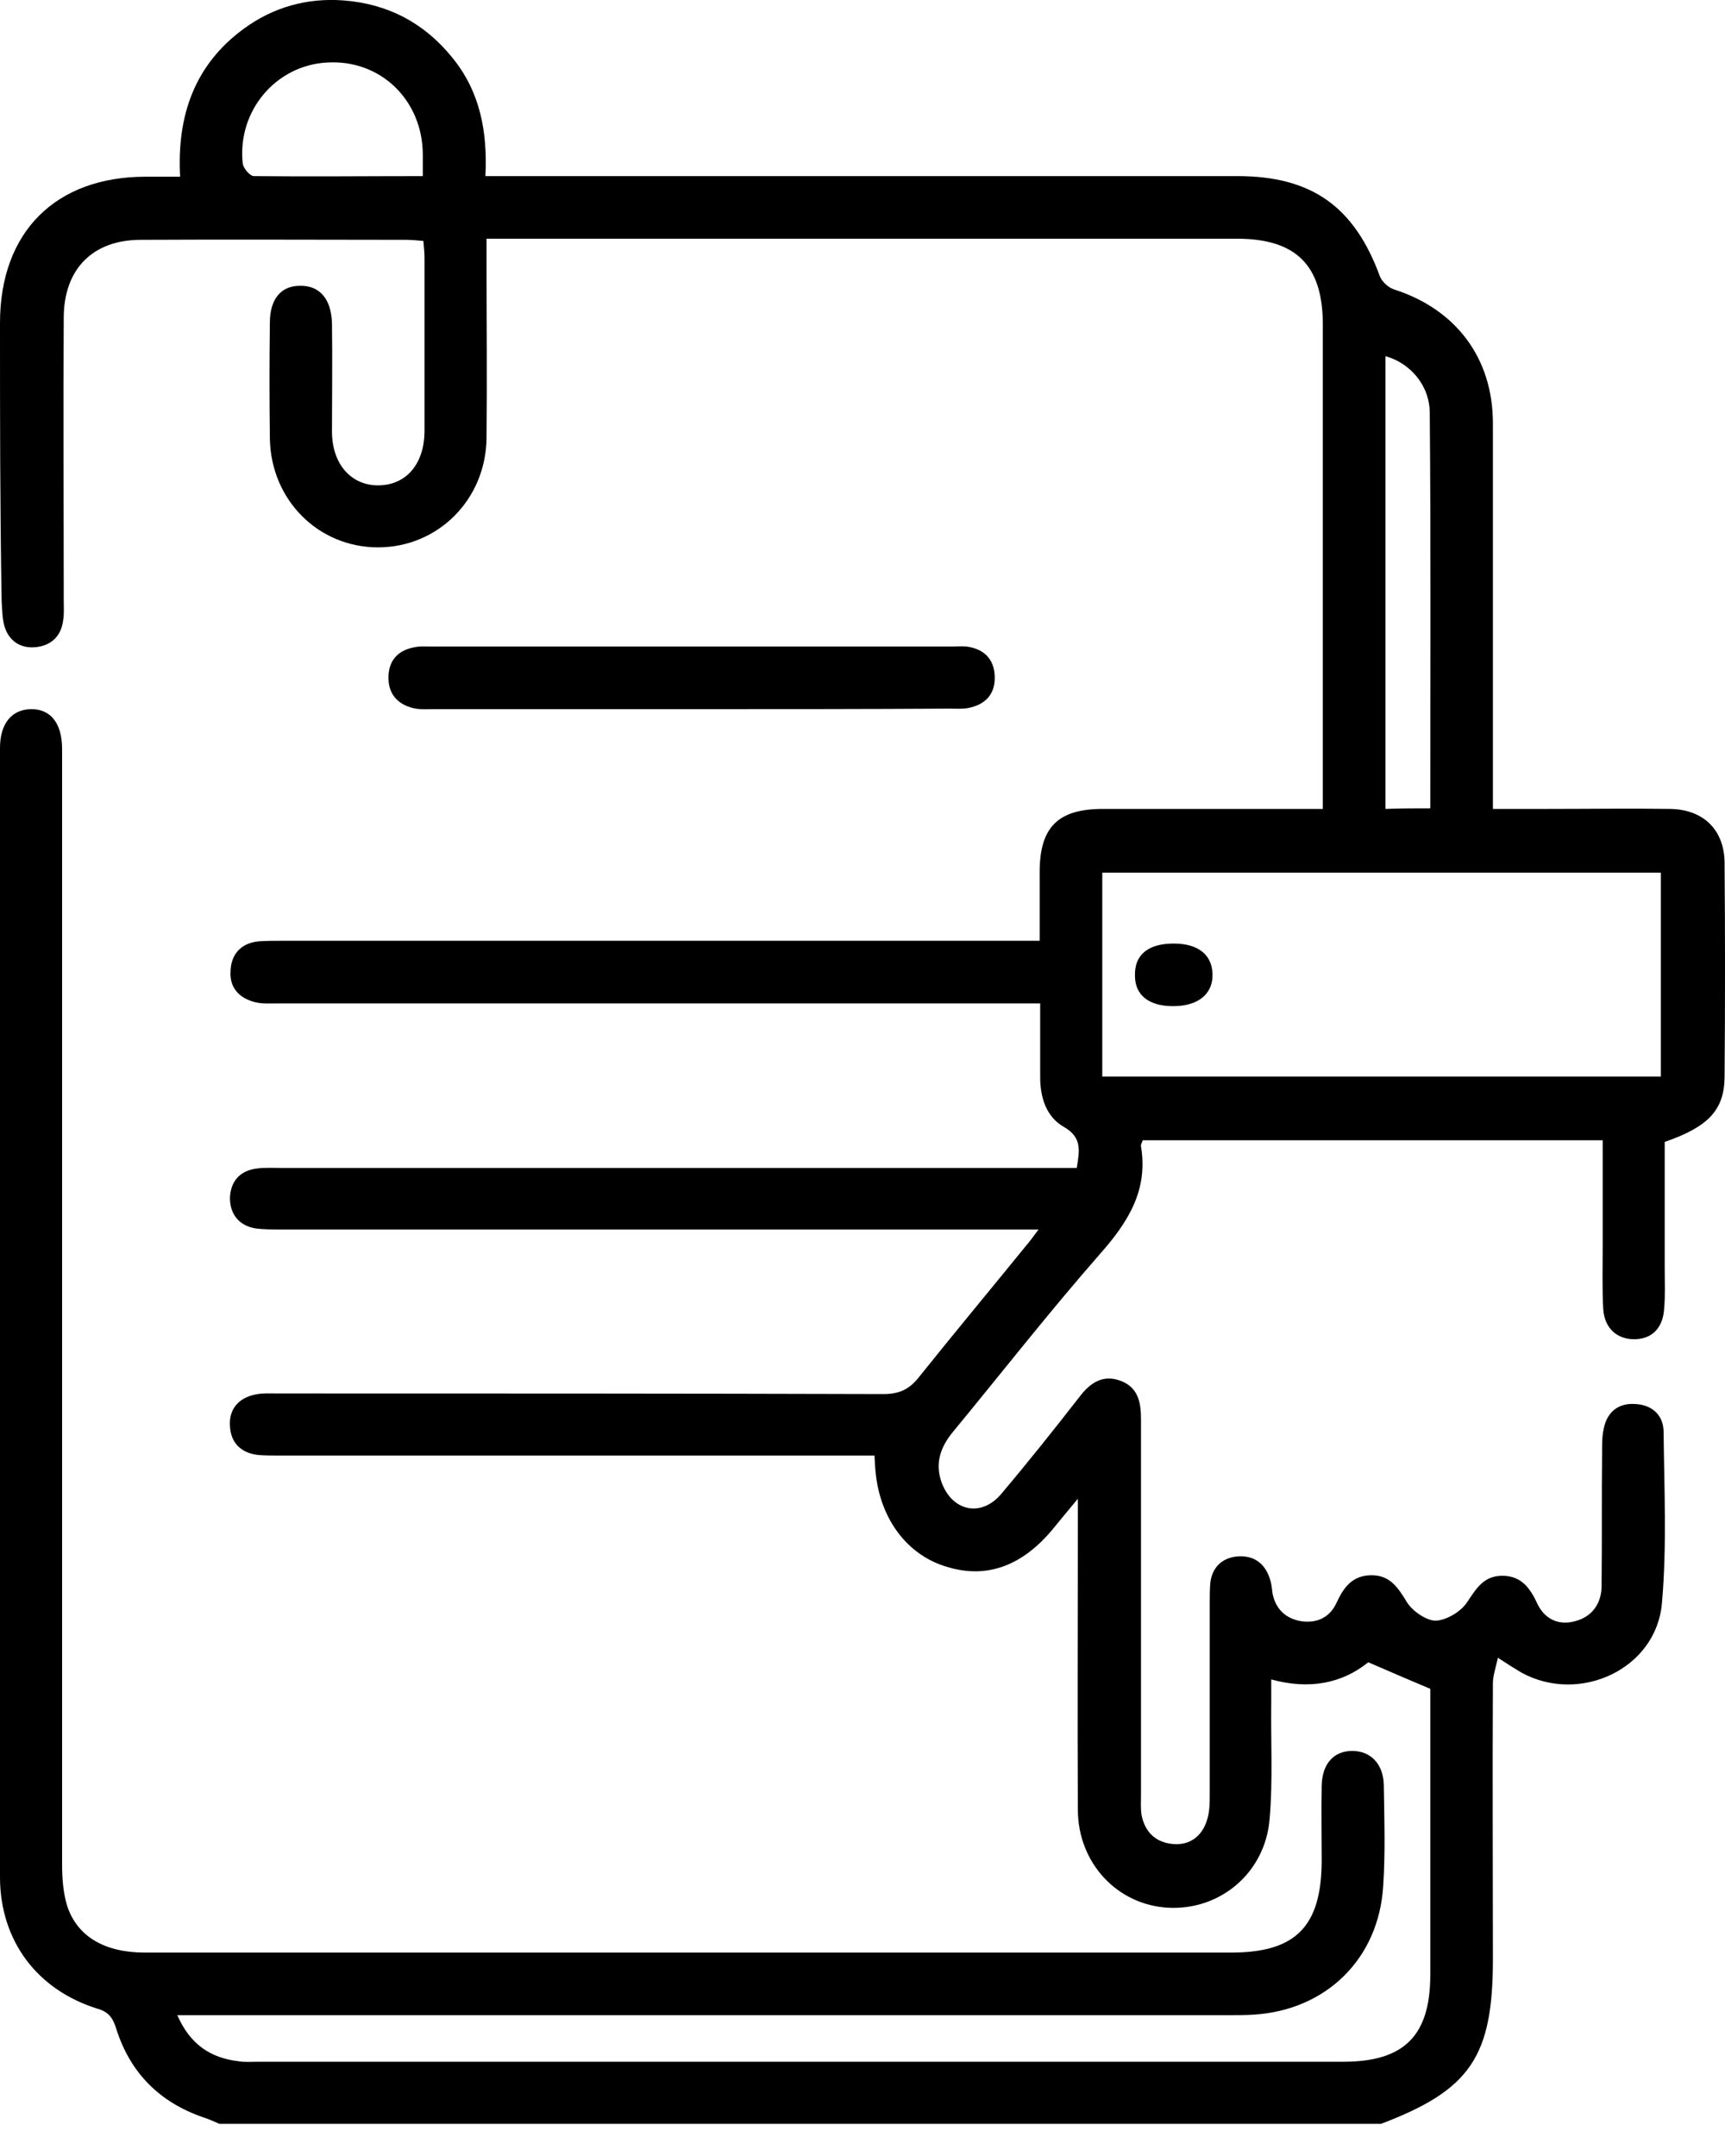 <svg width="20" height="25" viewBox="0 0 20 25" fill="none" xmlns="http://www.w3.org/2000/svg">
<path d="M2.544 24.627C2.48 24.601 2.416 24.569 2.352 24.55C1.85 24.376 1.51 24.036 1.349 23.528C1.311 23.406 1.266 23.329 1.124 23.29C0.43 23.072 0.006 22.506 0 21.78C0 17.411 0 13.042 0 8.673C0 8.39 0.135 8.23 0.353 8.223C0.585 8.217 0.72 8.384 0.72 8.686C0.72 12.997 0.72 17.308 0.72 21.62C0.72 21.78 0.732 21.941 0.777 22.095C0.893 22.455 1.214 22.641 1.677 22.641C3.682 22.641 5.686 22.641 7.691 22.641C9.888 22.641 12.086 22.641 14.277 22.641C15.022 22.641 15.318 22.339 15.324 21.588C15.324 21.292 15.318 20.997 15.324 20.701C15.331 20.45 15.465 20.303 15.678 20.303C15.889 20.303 16.037 20.45 16.044 20.695C16.05 21.087 16.063 21.478 16.037 21.87C15.986 22.712 15.376 23.31 14.534 23.361C14.437 23.367 14.341 23.367 14.245 23.367C10.293 23.367 6.342 23.367 2.39 23.367C2.287 23.367 2.185 23.367 2.056 23.367C2.204 23.708 2.442 23.862 2.763 23.901C2.84 23.914 2.923 23.907 3.001 23.907C7.19 23.907 11.385 23.907 15.575 23.907C16.281 23.907 16.583 23.605 16.583 22.898C16.583 21.787 16.583 20.669 16.583 19.583C16.339 19.48 16.114 19.384 15.864 19.275C15.562 19.519 15.183 19.596 14.739 19.474C14.739 19.583 14.739 19.666 14.739 19.75C14.733 20.2 14.759 20.65 14.72 21.093C14.669 21.716 14.148 22.153 13.544 22.121C12.953 22.089 12.497 21.601 12.497 20.984C12.491 19.885 12.497 18.786 12.497 17.688C12.497 17.61 12.497 17.533 12.497 17.379C12.375 17.527 12.298 17.617 12.221 17.713C11.861 18.157 11.443 18.311 10.981 18.169C10.518 18.035 10.203 17.61 10.152 17.071C10.145 17.013 10.145 16.962 10.139 16.878C10.043 16.878 9.946 16.878 9.85 16.878C7.646 16.878 5.442 16.878 3.238 16.878C3.161 16.878 3.078 16.878 3.001 16.872C2.795 16.852 2.673 16.73 2.666 16.531C2.654 16.338 2.769 16.21 2.956 16.171C3.039 16.152 3.129 16.158 3.219 16.158C5.558 16.158 7.903 16.158 10.242 16.165C10.422 16.165 10.537 16.113 10.646 15.979C11.058 15.464 11.475 14.963 11.893 14.449C11.932 14.404 11.97 14.353 12.041 14.257C11.899 14.257 11.809 14.257 11.713 14.257C8.899 14.257 6.085 14.257 3.27 14.257C3.168 14.257 3.058 14.257 2.962 14.244C2.769 14.212 2.666 14.077 2.666 13.89C2.673 13.704 2.776 13.575 2.975 13.55C3.071 13.537 3.168 13.543 3.264 13.543C6.232 13.543 9.194 13.543 12.163 13.543C12.266 13.543 12.368 13.543 12.484 13.543C12.516 13.344 12.548 13.19 12.336 13.068C12.131 12.952 12.06 12.727 12.06 12.49C12.06 12.22 12.06 11.95 12.06 11.635C11.951 11.635 11.854 11.635 11.764 11.635C8.918 11.635 6.072 11.635 3.225 11.635C3.135 11.635 3.046 11.642 2.962 11.622C2.776 11.577 2.66 11.455 2.673 11.262C2.679 11.063 2.795 10.935 3.001 10.915C3.091 10.909 3.174 10.909 3.264 10.909C6.085 10.909 8.905 10.909 11.726 10.909C11.822 10.909 11.919 10.909 12.054 10.909C12.054 10.633 12.054 10.376 12.054 10.112C12.054 9.592 12.266 9.38 12.786 9.38C13.538 9.38 14.296 9.38 15.048 9.38C15.131 9.38 15.221 9.38 15.337 9.38C15.337 9.271 15.337 9.187 15.337 9.104C15.337 7.324 15.337 5.544 15.337 3.764C15.337 3.077 15.028 2.768 14.341 2.768C11.546 2.768 8.745 2.768 5.95 2.768C5.853 2.768 5.763 2.768 5.641 2.768C5.641 2.884 5.641 2.967 5.641 3.057C5.641 3.732 5.648 4.407 5.641 5.075C5.635 5.795 5.076 6.347 4.382 6.347C3.694 6.347 3.142 5.801 3.129 5.088C3.123 4.638 3.123 4.188 3.129 3.739C3.129 3.469 3.258 3.314 3.476 3.314C3.707 3.308 3.842 3.469 3.849 3.751C3.855 4.169 3.849 4.587 3.849 5.004C3.849 5.383 4.074 5.634 4.395 5.628C4.71 5.621 4.915 5.383 4.922 5.011C4.922 4.336 4.922 3.661 4.922 2.993C4.922 2.929 4.915 2.871 4.909 2.794C4.838 2.788 4.774 2.781 4.71 2.781C3.682 2.781 2.66 2.775 1.632 2.781C1.073 2.781 0.739 3.122 0.739 3.687C0.732 4.779 0.739 5.865 0.739 6.958C0.739 7.035 0.745 7.118 0.732 7.195C0.707 7.382 0.591 7.484 0.418 7.504C0.238 7.523 0.103 7.433 0.051 7.26C0.026 7.17 0.026 7.073 0.019 6.977C0 5.891 0 4.818 0 3.745C0 2.691 0.643 2.049 1.69 2.049C1.812 2.049 1.928 2.049 2.088 2.049C2.05 1.342 2.255 0.751 2.827 0.333C3.168 0.083 3.56 -0.027 3.984 0.005C4.498 0.044 4.922 0.269 5.243 0.667C5.564 1.059 5.654 1.522 5.628 2.042C5.757 2.042 5.853 2.042 5.956 2.042C8.751 2.042 11.553 2.042 14.347 2.042C15.208 2.042 15.703 2.396 15.999 3.205C16.024 3.269 16.102 3.34 16.172 3.359C16.885 3.591 17.309 4.156 17.309 4.908C17.309 6.302 17.309 7.696 17.309 9.091C17.309 9.174 17.309 9.264 17.309 9.38C17.534 9.38 17.74 9.38 17.945 9.38C18.421 9.38 18.89 9.373 19.366 9.38C19.745 9.386 19.989 9.618 19.995 9.997C20.002 10.832 20.002 11.661 19.995 12.496C19.989 12.875 19.802 13.068 19.301 13.241C19.301 13.723 19.301 14.218 19.301 14.713C19.301 14.867 19.308 15.015 19.295 15.169C19.282 15.394 19.16 15.522 18.961 15.529C18.755 15.535 18.601 15.407 18.588 15.175C18.575 14.938 18.582 14.694 18.582 14.456C18.582 14.051 18.582 13.64 18.582 13.222C16.789 13.222 15.022 13.222 13.249 13.222C13.242 13.248 13.223 13.274 13.229 13.293C13.313 13.8 13.082 14.167 12.76 14.533C12.169 15.207 11.617 15.914 11.045 16.608C10.903 16.782 10.839 16.968 10.916 17.186C11.039 17.527 11.379 17.598 11.61 17.321C11.919 16.955 12.221 16.576 12.516 16.197C12.638 16.036 12.786 15.934 12.992 16.011C13.197 16.088 13.229 16.261 13.229 16.46C13.229 17.913 13.229 19.365 13.229 20.81C13.229 20.887 13.223 20.971 13.236 21.048C13.274 21.241 13.396 21.363 13.596 21.382C13.795 21.401 13.936 21.292 13.994 21.106C14.026 21.009 14.026 20.9 14.026 20.797C14.026 20.058 14.026 19.32 14.026 18.587C14.026 18.51 14.026 18.427 14.033 18.349C14.058 18.163 14.18 18.06 14.354 18.047C14.534 18.035 14.662 18.125 14.72 18.298C14.739 18.349 14.746 18.407 14.752 18.465C14.784 18.651 14.9 18.767 15.086 18.799C15.273 18.825 15.42 18.754 15.498 18.581C15.581 18.401 15.684 18.266 15.902 18.266C16.121 18.266 16.211 18.414 16.314 18.581C16.378 18.683 16.538 18.793 16.648 18.793C16.77 18.786 16.937 18.69 17.008 18.581C17.117 18.42 17.2 18.272 17.419 18.272C17.637 18.272 17.74 18.414 17.823 18.593C17.907 18.773 18.068 18.851 18.26 18.799C18.46 18.748 18.569 18.593 18.569 18.388C18.575 17.867 18.569 17.347 18.575 16.827C18.575 16.737 18.575 16.647 18.595 16.563C18.633 16.37 18.768 16.268 18.954 16.28C19.141 16.287 19.282 16.396 19.288 16.595C19.295 17.257 19.327 17.932 19.269 18.587C19.205 19.352 18.318 19.763 17.644 19.397C17.567 19.352 17.496 19.307 17.367 19.223C17.342 19.339 17.309 19.429 17.309 19.519C17.303 20.585 17.309 21.652 17.309 22.718C17.309 23.849 17.046 24.235 16.012 24.627C11.52 24.627 7.029 24.627 2.544 24.627ZM19.256 10.119C17.091 10.119 14.945 10.119 12.78 10.119C12.78 10.909 12.78 11.693 12.78 12.483C14.945 12.483 17.091 12.483 19.256 12.483C19.256 11.693 19.256 10.909 19.256 10.119ZM16.583 9.373C16.583 7.831 16.59 6.309 16.577 4.792C16.577 4.465 16.346 4.208 16.063 4.13C16.063 5.878 16.063 7.626 16.063 9.38C16.243 9.373 16.397 9.373 16.583 9.373ZM4.902 2.042C4.902 1.939 4.902 1.862 4.902 1.785C4.896 1.156 4.408 0.687 3.791 0.725C3.2 0.757 2.75 1.284 2.814 1.894C2.821 1.952 2.898 2.042 2.943 2.042C3.585 2.049 4.234 2.042 4.902 2.042Z" fill="black"/>
<path d="M8.006 8.223C7.01 8.223 6.02 8.223 5.024 8.223C4.947 8.223 4.864 8.23 4.787 8.21C4.607 8.165 4.498 8.043 4.504 7.844C4.51 7.645 4.626 7.536 4.812 7.504C4.877 7.491 4.941 7.497 5.005 7.497C7.016 7.497 9.027 7.497 11.039 7.497C11.096 7.497 11.154 7.491 11.206 7.497C11.405 7.523 11.527 7.639 11.533 7.844C11.54 8.056 11.418 8.172 11.225 8.21C11.154 8.223 11.083 8.217 11.006 8.217C10.01 8.223 9.008 8.223 8.006 8.223Z" fill="black"/>
<path d="M13.608 10.941C13.891 10.941 14.052 11.07 14.058 11.294C14.065 11.526 13.891 11.667 13.602 11.667C13.319 11.667 13.159 11.539 13.159 11.314C13.152 11.07 13.313 10.941 13.608 10.941Z" fill="black"/>
</svg>

